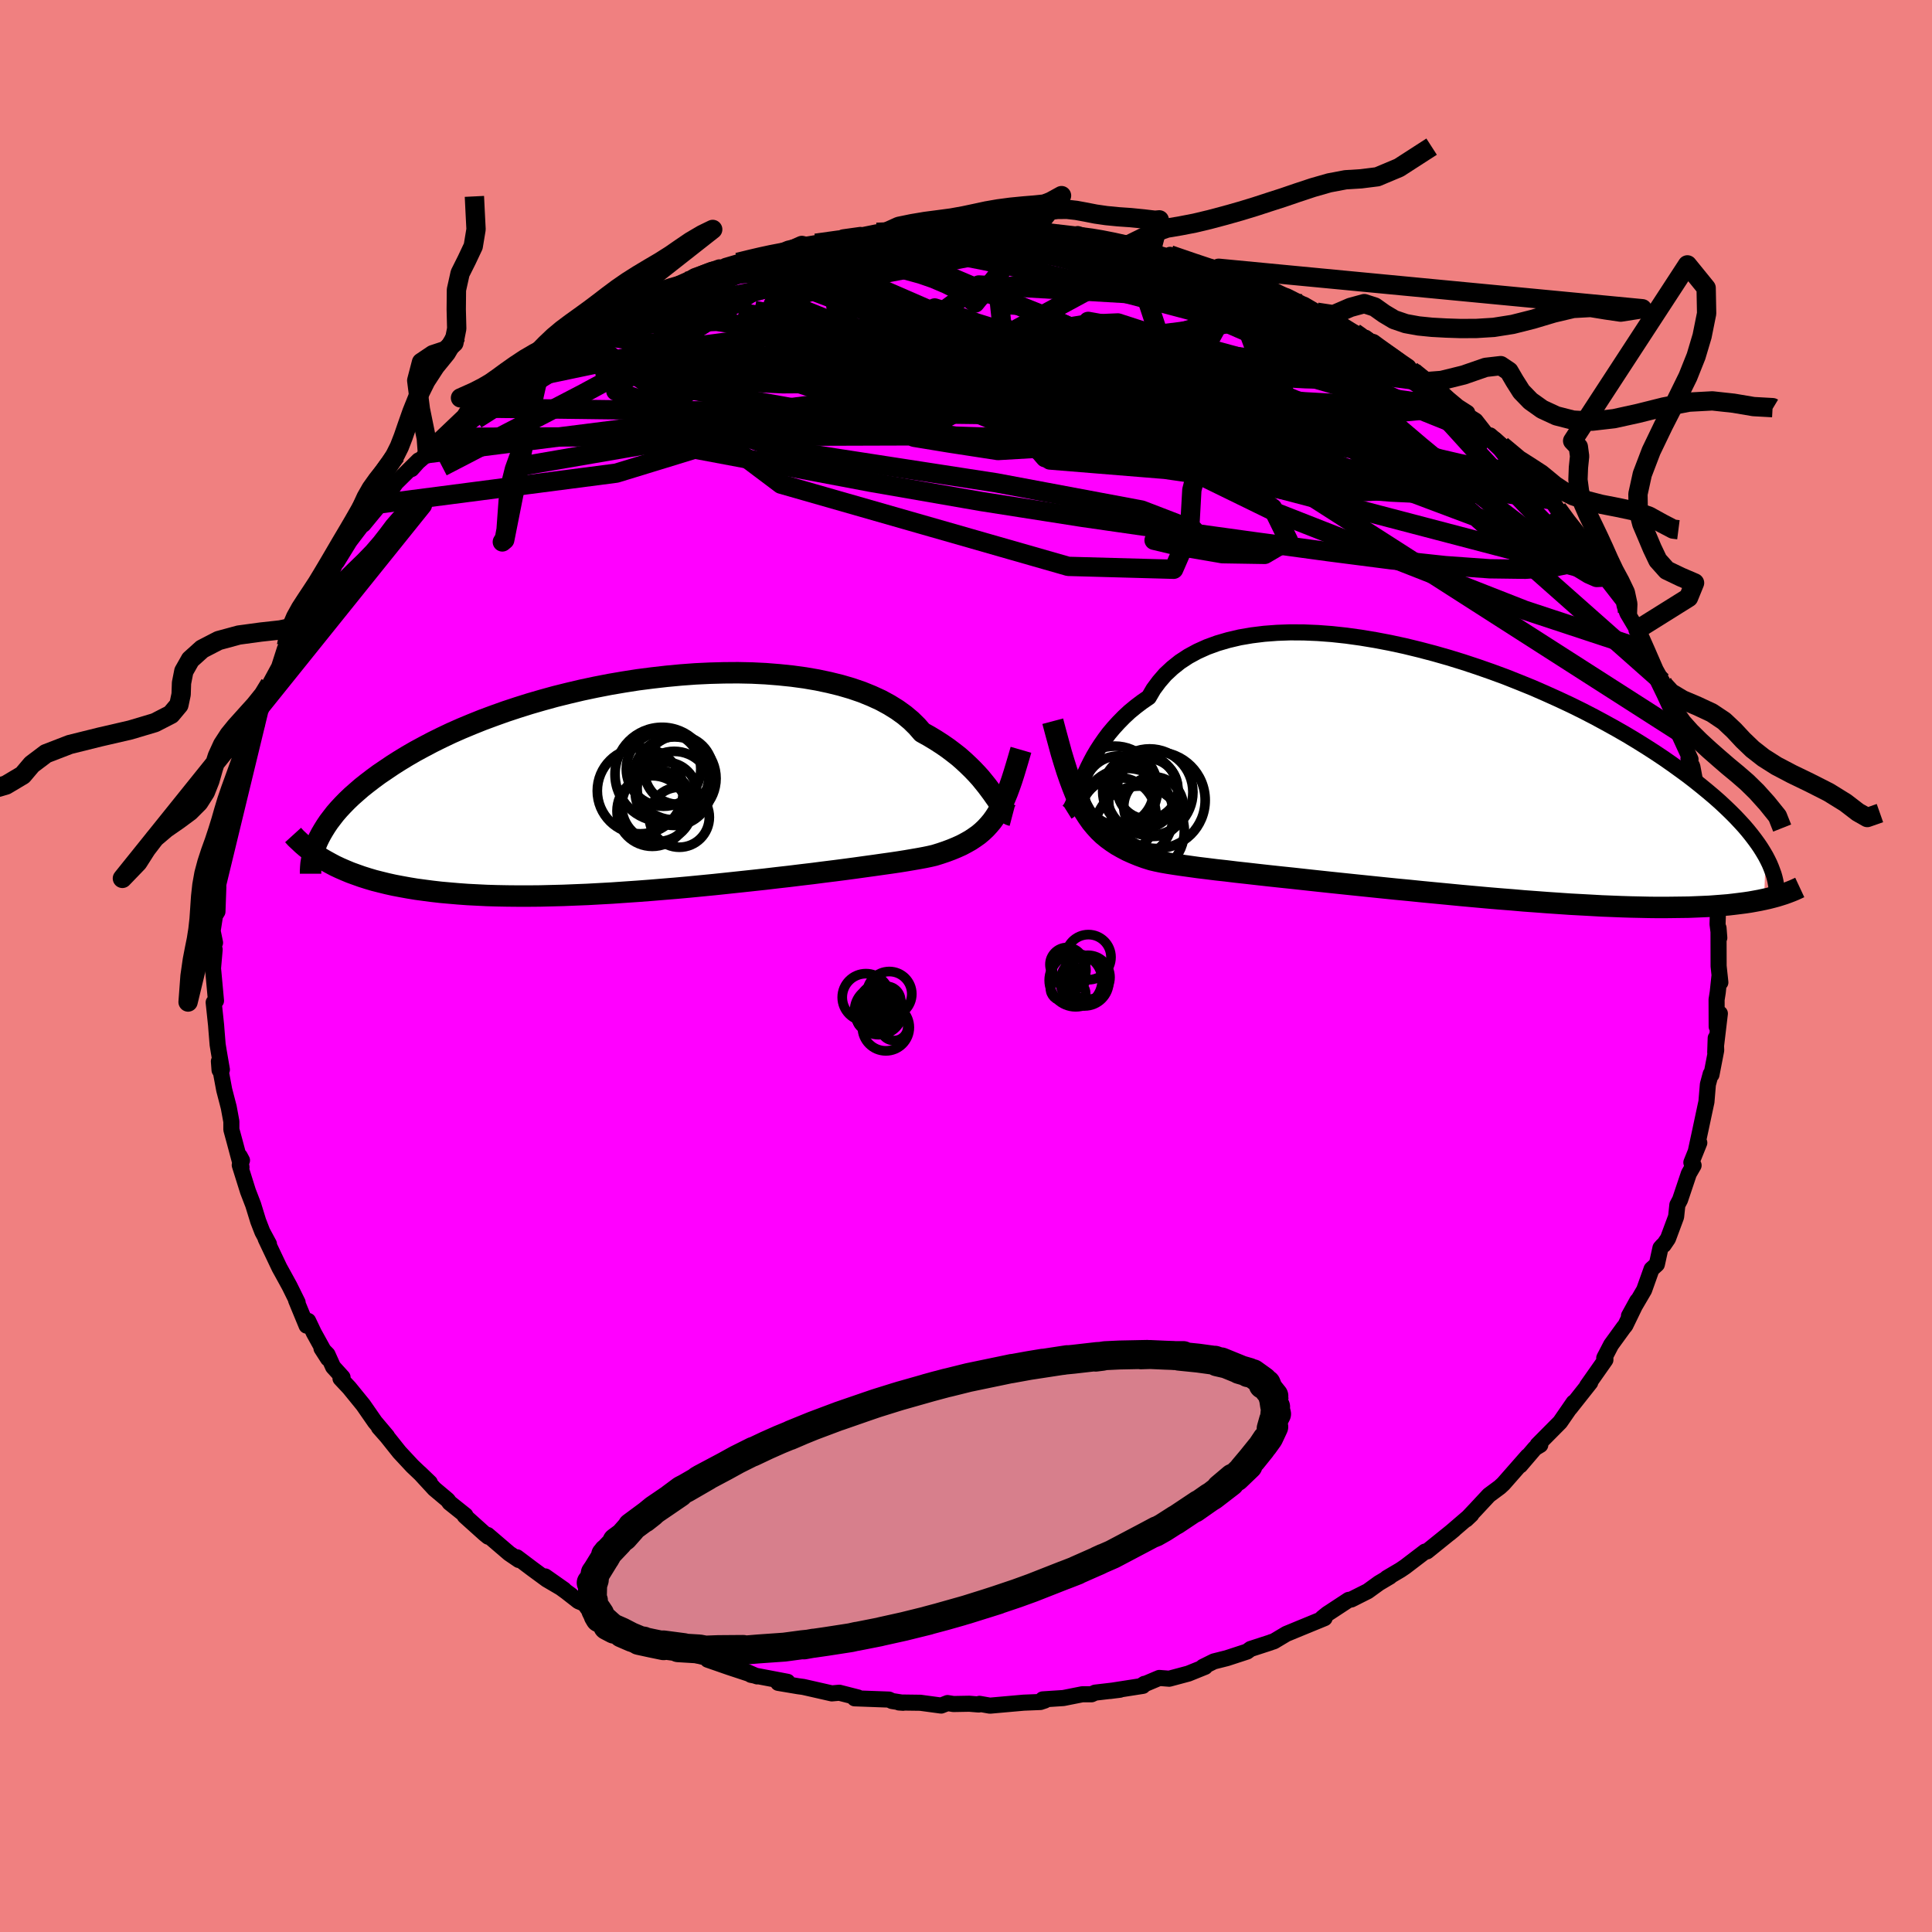 <svg xmlns="http://www.w3.org/2000/svg" width="500" height="500" viewBox="-100 -100 200 200"><defs><clipPath id="c"><path d="m34.09 1.04-.28-.38-.3-.4-.33-.41-.35-.43-.39-.43-.41-.43-.45-.44-.47-.44-.51-.45-.55-.43-.58-.44-.61-.42-.65-.42-.68-.41-.72-.4-.54-.62-.61-.6-.68-.57-.75-.54-.82-.51-.88-.48-.96-.44-1.01-.41-1.08-.37-1.13-.33-1.18-.29-1.23-.26-1.28-.22-1.32-.18-1.36-.14-1.38-.11-1.42-.07-1.44-.03-1.46.01-1.47.04-1.48.07-1.49.11-1.49.14-1.49.17-1.48.19-1.47.23-1.46.25-1.44.28-1.42.3-1.4.33-1.37.34-1.34.37-1.31.38-1.27.4-1.24.41-1.2.43-1.16.43-1.12.45-1.08.45-1.04.46-.99.47-.95.47-.91.48-.87.47-.83.48-.79.48-.74.47-.71.48-.68.46-.64.47-.6.46-.58.46-.53.46-.51.45-.47.45-.44.45-.41.44-.38.44-.34.44-.32.42-.29.43-.26.42-.24.41-.21.4 1.16 2.63.49.26.51.24.53.23.55.23.58.21.59.21.63.2.64.19.67.17.69.17.72.16.74.14.77.14.79.13.82.11.84.11.87.1.9.08.93.08.96.07.98.05 1.02.05 1.05.03 1.07.02 1.1.01h1.13l1.16-.01 1.18-.03 1.21-.03 1.23-.05 1.25-.05 1.27-.07 1.28-.07 1.3-.09 1.32-.09 1.32-.1 1.33-.11 1.34-.11 1.33-.12 1.34-.13 1.33-.13 1.33-.14 1.32-.14 1.3-.14 1.29-.14 1.27-.15 1.24-.14 1.22-.15 1.19-.14 1.16-.15 1.13-.14 1.08-.14 1.05-.14 1-.14.95-.13.91-.13.86-.12.81-.12.75-.12.7-.12.64-.11.59-.11.53-.11.47-.11.61-.19.59-.2.56-.21.53-.22.51-.23.47-.25.46-.26.42-.28.41-.29.38-.32.36-.34.33-.36.32-.38.3-.42.28-.44"/></clipPath><clipPath id="b"><path d="m-35.04.64.24-.55.26-.56.29-.58.31-.58.35-.59.38-.59.41-.59.44-.59.48-.57.52-.57.55-.56.58-.54.63-.52.66-.5.7-.48.49-.84.58-.78.64-.74.73-.68.79-.63.87-.57.94-.51 1-.45 1.07-.39 1.13-.33 1.19-.28 1.23-.21 1.29-.16 1.33-.1 1.37-.05 1.41.01 1.44.06 1.46.11 1.48.16 1.51.21 1.51.25 1.52.29 1.53.33 1.52.37 1.52.4 1.51.43 1.49.46 1.48.49 1.46.51 1.44.53 1.41.56 1.38.56 1.35.59 1.31.59 1.28.6 1.24.61 1.2.62 1.15.62 1.12.62 1.08.62 1.03.62.98.61.95.61.9.6.86.6.82.59.78.57.74.57.7.56.67.55.64.54.6.53.57.53.53.51.5.5.47.5.44.48.4.47.37.46.35.46.32.44.29.43.26.42.24.41-.16 4.48-.47.1-.49.09-.5.09-.54.08-.55.07-.57.07-.6.07-.62.05-.65.05-.67.05-.69.03-.72.03-.75.03-.77.01-.8.01-.82.01h-.85l-.88-.01-.91-.02-.94-.02-.97-.03-1.01-.04-1.03-.04-1.06-.06-1.1-.06-1.12-.06-1.16-.08-1.18-.08-1.2-.09-1.24-.09-1.25-.11-1.28-.1-1.3-.11-1.32-.12-1.33-.12-1.34-.13-1.36-.13-1.36-.13-1.37-.14-1.37-.13-1.37-.14-1.36-.14-1.36-.14-1.34-.14-1.34-.14-1.31-.14-1.29-.14-1.27-.14-1.25-.13-1.21-.13-1.17-.13-1.14-.13-1.1-.12-1.06-.13-1.01-.11-.96-.12-.91-.11-.86-.12-.8-.11-.75-.11-.7-.11-.63-.11-.58-.12-.51-.12-.67-.21-.63-.23-.61-.25-.58-.26-.55-.29-.53-.3-.5-.33-.48-.35-.45-.37-.43-.41-.4-.44-.39-.47-.36-.51-.35-.54-.33-.59"/></clipPath><linearGradient id="d" x1="0%" x2="100%" y1="0%" y2="0%"><stop offset="0%" style="stop-color:[object Object];stop-opacity:1"/><stop offset="75.1%" style="stop-color:[object Object];stop-opacity:1"/><stop offset="100%" style="stop-color:[object Object];stop-opacity:1"/></linearGradient><filter id="a"><feTurbulence baseFrequency=".05" numOctaves="3" result="noise" type="noise"/><feDisplacementMap in="SourceGraphic" in2="noise" scale="2"/></filter></defs><rect width="100%" height="100%" x="-100" y="-100" fill="#F08080"/><path fill="#F0F" stroke="#000" stroke-linejoin="round" stroke-width="1.667" d="m78.09 1.7-.08-.76-.19 1.78-.12.76.01 2.8.33-1.36-.48 4.03.05-1.49.05 1.26-.49 2.53-.08-.07-.29 1.08-.15 1.8-.1.46-.52 2.44-.47 2.18.35-.84-.82 2.04.23.3-.49.85-.91 2.71-.28.53-.13 1.23-.84 2.26-.45.66-.1.05-.23.26-.37 1.69-.55.5-.77 2.16-1.57 2.68.86-1.56-1.24 2.56-.15.17-1.32 1.82-.71 1.37.11-.22.01.41-1.89 2.69.32-.34-2.08 2.63-.09.1.45-.66-1.4 2.03-2.33 2.35.28.01-.55.33-1.53 1.79.77-.96-2.51 2.86-.38.35-1.12.83-1.35 1.45-1.01 1.07.54-.51-2.27 1.95.47-.39-2.79 2.25-.2.02-2.07 1.58-.49.33-1.39.82.31-.14-1.13.67-1.16.84-1.71.86-.27.04-2.21 1.45-.51.41.23.03-2.63 1.08-1.33.55-1.29.77-.29.09-.03.02-2.09.68-.37.27-2.08.68-1.35.34-1.13.56h.22l-1.73.7-1.98.53-1.03-.08-1.73.73.19-.12-.16.21-3.4.53 1.03-.13-2.57.3-.37.17h-.96l-1.96.39-2.14.14.21.12-.45.15-1.73.07-3.49.31-1.08-.19-.08.07-.98-.08-1.64.03-.61-.1-.66.26-2.15-.29-2.22-.03.43.03-1.15-.18-.31-.15-3.56-.13.34-.09-1.92-.49-.78.07-2.95-.67-.52-.07-2.08-.35.96-.11-3.78-.72-.61-.38 1.25.54-2.91-.96-2.21-.77-.15-.21-1.38-.34-.78-.33.5-.01-1.77-.39-1.99-.93-.62-.45-.77-.06-.75-.33-1.43-.73-.71-.83-3.53-1.44-1.19-.93.43.31-2.68-1.95 1.95 1.37-1.79-1.05-1.47-1.08-1.62-1.22.2.28-1-.68-2.23-1.91.06.18-.37-.3-2.06-1.85.07-.06-1.64-1.31-.19-.27-1.38-1.16-1.52-1.65 1.05 1.01-1.81-1.72-1.34-1.44-1.29-1.62-.84-.95.85.92-1.25-1.48-1.22-1.76-1.44-1.77-.91-.97.21-.12-.98-1.08-.58-1.29-.62-.63.68 1.06-1.47-2.66-.59-1.24-.16.49-1.09-2.64.16.24-.84-1.7-.68-1.24-.36-.65-1.43-3.01.34.55-.68-1.26-.43-1.11-.52-1.69-.54-1.4-.85-2.71.23-.49-.23-.43.18 1.15-.7-2.62-.35-1.29v-.83l-.27-1.47-.47-1.81-.55-2.95.07.91.24-.05-.31-1.8-.13-.8-.13-1.6-.03-.4-.25-2.36.24-.17-.31-3.36.17-1.95-.16-.18.2-.52-.25-1.22.25-1.6.25-.4.09-2.5-.25.07.32-1.98.39-1.25-.09-1.46.46-.26.04-1.8.35-1.37-.17.84.72-2.2.35-2.16.26-.85.02-.2 1.06-3.39.53-.9-.12-.03-.25.51.58-1.93.66-1.67.47-1.02.96-1.77.61-1.9.15-.27.53-.75.86-1.97-.42 1.13 1.51-2.79.5-.66.3-.55.14-.31 1-1.6.6-1.46.21.24 1.31-2.13 2.03-2.67-.61.94.93-1.13.85-1.02.56-.94.61-.61.44-.63 2.34-2.31-.74.9.66-.74.99-.86.34-.6 1.17-1.09 2.28-2.17.55-.87 1.41-.74 1.5-1.49-.88.97 1.87-1.34.15-.21 2.39-1.75-.09-.05 1.12-.9 2.24-1.14-.56.23.86-.62 1.38-.76 1.22-.65 1.9-1.22.01.19 1.75-.65.23-.28 1.28-.67 1.63-.88 1.59-.56 1.46-.58.25-.16.61-.38 2.55-.91.68.01-.03-.16 1.26-.37 1.69-.41.61-.17 1.74-.35 1.2-.49 1.4-.33 2.69-.45-1.25.22 3.78-.58-.95-.03 1.79-.25-.29.13 1.97-.4 1.19-.12.8.15 2.64-.25.11-.28 2.05-.13h1.88l1.62.06.21.2.72-.11 1.88-.02 2.13.06.22.08 3.29.56-2.18-.2 2.08.19 1.62.21 1.7.14-1.15-.36 1.36.43 2.42.36 1.49.21-.28.24 3.28.69-.67-.1 4.08 1.14-2.12-.82 2.87 1.12 2.17.27.77.33 1.07.49.9.28.4.21 1.29.58 1.01.49 1.63.53 1.52.77.26.1 1.32.77 1.66.83 1.81 1.39-1.94-1.57 4.3 2.68-.81-.69 1.86 1.45-.82-.58 3.9 2.66-.92-.67.94.68 1.26 1.01.89.43 1.49 1.36.97.81.97.62-.68-.14 1.54.96 1.61 2.06-.11-.54 1.2 1.04 2.18 2.1 1.01 1.03.29.65 1 1.22-.13-.41.77 1.04.64.94 1.38 1.92.13.09 1.65 2-.7-.71 2.32 2.92.38.61-.35.06 2.06 2.65.11.52.28.73 1.05 1.77-.11-.01.05-.28 1.07 2.41.86 1.98.68 1.22-.5-.57 1.37 2.73.02.46.11.2.7 2.35-.02.14L75-21.4l-.21-.06.4.81.52 2.77-.35-1.26.62 2.09.16.86.54 2.33.17.87.33.92-.24-.8.17 2.57.47.95.03 2.12.24 1.3-.05 1.59.18 1.42-.08-1.01.01 3.94.18 1.69-.08-.76" filter="url(#a)"/><path fill="#fff" d="m-35.04.64.24-.55.26-.56.29-.58.31-.58.35-.59.38-.59.41-.59.44-.59.48-.57.52-.57.55-.56.58-.54.63-.52.66-.5.7-.48.49-.84.58-.78.64-.74.73-.68.79-.63.87-.57.94-.51 1-.45 1.07-.39 1.13-.33 1.19-.28 1.23-.21 1.29-.16 1.33-.1 1.37-.05 1.41.01 1.44.06 1.46.11 1.48.16 1.51.21 1.51.25 1.52.29 1.53.33 1.52.37 1.52.4 1.51.43 1.49.46 1.48.49 1.46.51 1.44.53 1.41.56 1.38.56 1.35.59 1.31.59 1.28.6 1.24.61 1.2.62 1.15.62 1.12.62 1.08.62 1.03.62.98.61.95.61.9.6.86.6.82.59.78.57.74.57.7.56.67.55.64.54.6.53.57.53.53.51.5.5.47.5.44.48.4.47.37.46.35.46.32.44.29.43.26.42.24.41-.16 4.48-.47.1-.49.09-.5.09-.54.08-.55.07-.57.07-.6.07-.62.05-.65.05-.67.05-.69.03-.72.03-.75.03-.77.01-.8.01-.82.01h-.85l-.88-.01-.91-.02-.94-.02-.97-.03-1.01-.04-1.03-.04-1.06-.06-1.1-.06-1.12-.06-1.16-.08-1.18-.08-1.2-.09-1.24-.09-1.25-.11-1.28-.1-1.3-.11-1.32-.12-1.33-.12-1.34-.13-1.36-.13-1.36-.13-1.37-.14-1.37-.13-1.37-.14-1.36-.14-1.36-.14-1.34-.14-1.34-.14-1.31-.14-1.29-.14-1.27-.14-1.25-.13-1.21-.13-1.17-.13-1.14-.13-1.1-.12-1.06-.13-1.01-.11-.96-.12-.91-.11-.86-.12-.8-.11-.75-.11-.7-.11-.63-.11-.58-.12-.51-.12-.67-.21-.63-.23-.61-.25-.58-.26-.55-.29-.53-.3-.5-.33-.48-.35-.45-.37-.43-.41-.4-.44-.39-.47-.36-.51-.35-.54-.33-.59" filter="url(#a)" transform="translate(47.16 -20.09)"/><path fill="#fff" d="m34.09 1.04-.28-.38-.3-.4-.33-.41-.35-.43-.39-.43-.41-.43-.45-.44-.47-.44-.51-.45-.55-.43-.58-.44-.61-.42-.65-.42-.68-.41-.72-.4-.54-.62-.61-.6-.68-.57-.75-.54-.82-.51-.88-.48-.96-.44-1.01-.41-1.08-.37-1.13-.33-1.18-.29-1.23-.26-1.28-.22-1.32-.18-1.36-.14-1.38-.11-1.42-.07-1.44-.03-1.46.01-1.47.04-1.48.07-1.49.11-1.49.14-1.49.17-1.48.19-1.47.23-1.46.25-1.44.28-1.42.3-1.4.33-1.37.34-1.34.37-1.31.38-1.27.4-1.24.41-1.2.43-1.16.43-1.12.45-1.08.45-1.04.46-.99.47-.95.47-.91.48-.87.47-.83.48-.79.48-.74.47-.71.48-.68.46-.64.47-.6.46-.58.46-.53.46-.51.45-.47.45-.44.45-.41.44-.38.44-.34.44-.32.42-.29.43-.26.42-.24.41-.21.4 1.16 2.63.49.26.51.24.53.23.55.23.58.21.59.21.63.2.64.19.67.17.69.17.72.16.74.14.77.14.79.13.82.11.84.11.87.1.9.08.93.08.96.07.98.05 1.02.05 1.05.03 1.07.02 1.1.01h1.13l1.16-.01 1.18-.03 1.21-.03 1.23-.05 1.25-.05 1.27-.07 1.28-.07 1.3-.09 1.32-.09 1.32-.1 1.33-.11 1.34-.11 1.33-.12 1.34-.13 1.33-.13 1.33-.14 1.32-.14 1.3-.14 1.29-.14 1.27-.15 1.24-.14 1.22-.15 1.19-.14 1.16-.15 1.13-.14 1.08-.14 1.05-.14 1-.14.95-.13.91-.13.86-.12.81-.12.75-.12.7-.12.64-.11.59-.11.53-.11.47-.11.61-.19.59-.2.56-.21.53-.22.51-.23.47-.25.46-.26.42-.28.41-.29.38-.32.36-.34.33-.36.32-.38.3-.42.28-.44" filter="url(#a)" transform="translate(-31.34 -18.9)"/><g fill="none" stroke="#000" transform="translate(47.16 -20.09)"><path stroke-linejoin="round" stroke-width="1.667" d="m-36.68 4.13.16-.1.15-.18.14-.24.14-.29.15-.35.15-.4.17-.43.17-.47.2-.5.21-.53.24-.55.26-.56.29-.58.31-.58.35-.59.38-.59.41-.59.44-.59.48-.57.52-.57.55-.56.58-.54.63-.52.66-.5.7-.48.49-.84.58-.78.64-.74.73-.68.79-.63.87-.57.94-.51 1-.45 1.07-.39 1.13-.33 1.19-.28 1.23-.21 1.29-.16 1.33-.1 1.37-.05 1.41.01 1.44.06 1.46.11 1.48.16 1.51.21 1.51.25 1.52.29 1.53.33 1.52.37 1.52.4 1.51.43 1.49.46 1.48.49 1.46.51 1.44.53 1.41.56 1.38.56 1.35.59 1.31.59 1.28.6 1.24.61 1.2.62 1.15.62 1.12.62 1.08.62 1.03.62.98.61.95.61.9.6.86.6.82.59.78.57.74.57.7.56.67.55.64.54.6.53.57.53.53.51.5.5.47.5.44.48.4.47.37.46.35.46.32.44.29.43.26.42.24.41.21.4.19.39.16.38.14.37.13.36.1.35.08.34.06.33.05.32.02.32" filter="url(#a)"/><path stroke-linejoin="round" stroke-width="2.222" d="m-38.18-5.25.31 1.17.3 1.1.28 1.03.29.96.28.89.29.84.29.78.29.73.31.67.32.63.33.59.35.54.36.51.39.47.4.44.43.41.45.37.48.35.5.33.53.3.55.29.58.26.61.25.63.23.67.21.51.12.58.12.63.11.7.11.75.11.8.11.86.12.91.11.96.12 1.01.11 1.06.13 1.1.12 1.14.13 1.17.13 1.21.13 1.25.13 1.27.14 1.29.14 1.31.14 1.34.14 1.34.14 1.36.14 1.36.14 1.37.14 1.37.13 1.37.14 1.36.13 1.36.13 1.34.13 1.33.12 1.32.12 1.3.11 1.28.1 1.25.11 1.24.09 1.2.09 1.18.08 1.16.08 1.12.06 1.1.06 1.06.06 1.03.04 1.01.04.97.03.94.02.91.02.88.01h.85l.82-.01.8-.01.77-.01.75-.03.72-.03.69-.03.67-.05.65-.05.62-.05.6-.07.57-.07.55-.07.54-.08.5-.09.49-.09.47-.1.45-.1.43-.11.41-.11.39-.12.38-.12.36-.13.34-.13.32-.13.31-.14.3-.14" filter="url(#a)"/><circle cx="-29.11" cy="2.03" r="3.9" clip-path="url(#b)" filter="url(#a)"/><circle cx="-28.15" cy="2.095" r="4.48" clip-path="url(#b)" filter="url(#a)"/><circle cx="-27.395" cy="2.93" r="4.996" clip-path="url(#b)" filter="url(#a)"/><circle cx="-31.41" cy="4.52" r="3.938" clip-path="url(#b)" filter="url(#a)"/><circle cx="-31.75" cy="1.76" r="4.432" clip-path="url(#b)" filter="url(#a)"/><circle cx="-29.21" cy="6.115" r="4.652" clip-path="url(#b)" filter="url(#a)"/><circle cx="-27.745" cy="3.59" r="3.086" clip-path="url(#b)" filter="url(#a)"/><circle cx="-31.34" cy="1.94" r="3.596" clip-path="url(#b)" filter="url(#a)"/><circle cx="-30.505" cy="4.44" r="4.808" clip-path="url(#b)" filter="url(#a)"/><circle cx="-28.365" cy="1.74" r="3.14" clip-path="url(#b)" filter="url(#a)"/></g><g fill="none" stroke="#000" transform="translate(-31.34 -18.9)"><path stroke-linejoin="round" stroke-width="2.222" d="m36.14 3.32-.19-.05-.18-.09-.19-.15-.18-.18-.19-.23-.19-.26-.21-.29-.22-.32-.24-.34-.26-.37-.28-.38-.3-.4-.33-.41-.35-.43-.39-.43-.41-.43-.45-.44-.47-.44-.51-.45-.55-.43-.58-.44-.61-.42-.65-.42-.68-.41-.72-.4-.54-.62-.61-.6-.68-.57-.75-.54-.82-.51-.88-.48-.96-.44-1.01-.41-1.08-.37-1.13-.33-1.18-.29-1.23-.26-1.28-.22-1.32-.18-1.36-.14-1.38-.11-1.42-.07-1.44-.03-1.46.01-1.47.04-1.48.07-1.49.11-1.49.14-1.49.17-1.48.19-1.47.23-1.46.25-1.44.28-1.42.3-1.4.33-1.37.34-1.34.37-1.31.38-1.27.4-1.24.41-1.2.43-1.16.43-1.12.45-1.08.45-1.04.46-.99.47-.95.47-.91.48-.87.47-.83.48-.79.48-.74.47-.71.48-.68.46-.64.47-.6.46-.58.46-.53.46-.51.45-.47.45-.44.45-.41.44-.38.44-.34.44-.32.42-.29.43-.26.42-.24.41-.21.4-.19.4-.16.4-.14.38-.11.38-.1.38-.07.37-.06.36-.03.35-.02.35v.34" filter="url(#a)"/><path stroke-linejoin="round" stroke-width="2.222" d="m37.03-3.48-.25.86-.24.81-.23.76-.23.72-.23.66-.23.62-.24.58-.24.54-.26.51-.27.47-.28.44-.3.42-.32.38-.33.36-.36.34-.38.32-.41.29-.42.28-.46.26-.47.25-.51.23-.53.22-.56.21-.59.2-.61.19-.47.11-.53.11-.59.11-.64.11-.7.12-.75.12-.81.12-.86.12-.91.13-.95.13-1 .14-1.05.14-1.08.14-1.13.14-1.16.15-1.19.14-1.22.15-1.24.14-1.27.15-1.29.14-1.3.14-1.32.14-1.33.14-1.33.13-1.34.13-1.33.12-1.34.11-1.33.11-1.32.1-1.32.09-1.3.09-1.28.07-1.27.07-1.25.05-1.23.05-1.21.03-1.18.03-1.16.01h-1.13l-1.1-.01-1.07-.02-1.05-.03-1.02-.05-.98-.05-.96-.07-.93-.08-.9-.08-.87-.1-.84-.11-.82-.11-.79-.13-.77-.14-.74-.14-.72-.16-.69-.17-.67-.17-.64-.19-.63-.2-.59-.21-.58-.21-.55-.23-.53-.23-.51-.24-.49-.26-.47-.26-.45-.26-.43-.28-.41-.28-.39-.29-.38-.3-.35-.3-.34-.32-.33-.31-.3-.33" filter="url(#a)"/><circle cx="1.17" cy="-.52" r="4.296" clip-path="url(#c)" filter="url(#a)"/><circle cx=".29" cy=".995" r="3.186" clip-path="url(#c)" filter="url(#a)"/><circle cx="-2.38" cy=".77" r="4.448" clip-path="url(#c)" filter="url(#a)"/><circle cx="-.61" cy="2.34" r="3.684" clip-path="url(#c)" filter="url(#a)"/><circle cx="1.575" cy="-1.385" r="3.552" clip-path="url(#c)" filter="url(#a)"/><circle cx="1.13" cy=".515" r="3.836" clip-path="url(#c)" filter="url(#a)"/><circle cx="-.125" cy="-.94" r="4.868" clip-path="url(#c)" filter="url(#a)"/><circle cx="-1.135" cy="2.86" r="3.654" clip-path="url(#c)" filter="url(#a)"/><circle cx=".03" cy="-1.495" r="3.856" clip-path="url(#c)" filter="url(#a)"/><circle cx="1.665" cy="3.5" r="3.106" clip-path="url(#c)" filter="url(#a)"/></g><g fill="none" stroke="url(#d)" stroke-linejoin="round" stroke-width="2"><path d="m-41.4-64.81 1.35-.74 1.39-.74 1.33-.66 1.29-.6 1.26-.58 1.27-.58 1.29-.59 1.25-.58 1.19-.53 1.05-.47.9-.4.73-.31.53-.21.32-.12.09-.01-.16.1-.43.22-.74.35-1.09.5-1.46.66-1.8.8-2.15.93m24.74-7.58 1.03-.04.97-.01h.82l.55.07.2.18-.26.31-.79.46-1.35.6-1.91.72-2.48.86-3.13 1.03-3.86 1.23-4.69 1.44-5.49 1.6-6.02 1.64m90.02 11.47.32.04.75.72.67.84.33.69-.07.44-.44.21-.77.04-1.05-.09-1.35-.19-1.65-.33-2.01-.47-2.37-.65-2.78-.84-3.22-1.05-3.7-1.26-4.22-1.49-4.75-1.72-5.3-1.97-5.85-2.25-6.39-2.55-6.92-2.85-7.32-3.12" filter="url(#a)"/><path d="m29.3-70.92.91.55.37.6-.24.67-.92.74-1.63.83-2.37.92-3.17 1.02-4.01 1.14-4.9 1.26-5.81 1.39-6.7 1.5-7.59 1.58-8.47 1.64-9.4 1.67-10.43 1.77-11.66 2.01m107.93 4.31.99 1.35.75.95.66.86.61.83.53.78.4.66.24.51.05.31-.15.08-.36-.17-.58-.43-.79-.7-1-.95-1.24-1.2-1.52-1.5-1.84-1.86-2.16-2.26-2.46-2.64-2.76-3.04-3.28-3.57" filter="url(#a)"/><path d="m64.37-43.31-.2.22-.35.78-1.11.63-1.97.41-2.82.2-3.71-.05-4.62-.33-5.57-.6-6.53-.84-7.5-1.02-8.46-1.17-9.46-1.36L1.6-48.08l-11.5-2-12.53-2.37-13.75-2.58m12.55-17.81 1.31-.32 1.11-.26 1.07-.23.99-.19.84-.11h.61l.34.11.06.23-.23.35-.49.46-.74.59-.98.74-1.25.89-1.54 1.08-1.88 1.27-2.25 1.47-2.62 1.65-3.02 1.8-3.42 1.94-3.86 2.09-4.36 2.27-4.88 2.53-5.4 2.8m46.96-24.24 2.03-.15 1.95.05 2.28.26 2.52.44 2.67.58 2.81.68 2.98.78 3.15.85 3.3.92 3.34.98 3.32 1.01 3.24 1 3.16.96 3.09.94 3.04.92 2.93.91 2.62.77" filter="url(#a)"/><path d="m-4.51-76.45 1.8-.07 1.39.03.93.08.59.11.38.15.16.19-.11.25-.48.32-.92.39-1.39.46-1.89.53-2.38.61-2.91.71-3.45.81-3.97.91-4.47.99-5.02 1.05-5.74 1.15m78.3 6.28.99.8.66.7.29.6-.16.45-.62.31-1.02.21-1.42.14-1.82.09-2.23.02-2.7-.05-3.21-.18-3.79-.33-4.4-.53-5.04-.74-5.67-.94-6.31-1.1-6.94-1.23-7.56-1.36-8.23-1.52-9.03-1.71" filter="url(#a)"/><path d="m43.21-63.59.28.23.65.62.26.5-.11.4-.45.37-.8.32-1.23.25-1.71.15-2.22.03-2.73-.07-3.22-.17-3.7-.26-4.2-.34-4.73-.45-5.32-.55-5.99-.69-6.69-.87-7.44-1.05-8.25-1.22-9.16-1.26" filter="url(#a)"/><path d="m30.59-70.34 1.23.57 1.48.73 1.53.85 1.59.96 1.64 1.05 1.68 1.1 1.67 1.11 1.64 1.1 1.61 1.09 1.54 1.06 1.43.99 1.27.88 1.06.72.81.54.56.36.31.17.07-.03-.09-.18m7.02 6.51.16.62-.33.42-.9.28-1.44.25-2.02.21-2.66.13-3.35-.02-4.1-.19-4.87-.39-5.68-.57-6.55-.77-7.45-.95-8.35-1.18-9.25-1.42-10.14-1.71-11.1-1.99-12.24-2.15" filter="url(#a)"/><path d="m26.93-71.9 1.03.46 1.11.54 1.29.67 1.52.8 1.67.89 1.75.94 1.74.95 1.69.95 1.61.93 1.5.87 1.36.8 1.2.69.98.56.7.37.35.17-.01-.06-.34-.27" filter="url(#a)"/><path d="m28.9-71.13.72.36 1.15.55 1.37.66 1.44.72 1.46.75 1.43.78 1.39.78 1.33.77 1.26.73 1.17.69 1.07.63.94.56.78.47.62.38.42.26.22.14v-.01l-.25-.17-.5-.34-.77-.52-1.09-.74-1.7-1.11m-56.91-10.03 2.38-.33 1.46-.04 1.49.12 1.78.24 2.11.32 2.41.4 2.66.48 2.87.55 3.01.62 3.11.68 3.14.74 3.15.78 3.11.79 3.09.81 3.05.81 3.03.83 2.98.84 2.92.86 2.81.84 2.69.81 2.52.71 2.28.59 2.02.49" filter="url(#a)"/><path d="m-.58-76.58 1.3.17 1.35.33 1.78.47 2.18.63 2.45.79 2.59.93 2.67 1.05 2.74 1.14 2.84 1.2 2.93 1.26 3.02 1.3 3.11 1.35 3.18 1.39 3.26 1.45 3.31 1.5 3.31 1.51 3.21 1.47 3 1.33 2.65 1.07 2.13.72" filter="url(#a)"/><path d="m-8.06-76.07 1.23.01 1.48-.12 1.51-.13 1.5-.09 1.43-.04h1.3l1.16.02 1.03.03.9.03.73.05.52.07.25.07-.04.07-.37.07-.68.07-1 .08-1.33.07-1.64.09-1.94.1-2.22.1-2.49.08-2.66.06M-32-69.73l1.53-.5 1.5-.41 1.65-.36 1.88-.33 2.09-.3 2.24-.27 2.39-.23 2.52-.22 2.67-.21 2.8-.22 2.89-.21 2.93-.2 2.91-.19 2.81-.17 2.65-.15 2.45-.14 2.25-.12 2.06-.12 1.85-.12 1.61-.16 1.41-.21m6.03.95 2.48.85 2.04.68 1.75.66 1.61.69 1.57.73 1.57.75 1.58.77 1.57.75 1.5.73 1.35.65 1.11.53.84.4.54.24.15.02-.57-.4" filter="url(#a)"/><path d="m29.3-70.92 1.07.52.85.51.57.49.23.48-.15.49-.51.5-.93.48-1.35.47-1.82.44-2.28.44-2.77.42-3.25.41-3.78.41-4.34.4-4.91.39-5.5.37-6.07.34-6.65.32-7.26.3-7.95.28-8.62.22m99.79 18.22 1.46 1.92.55.95.16.58-.11.33-.44.02-.8-.35-1.21-.74-1.61-1.13-2.01-1.47-2.45-1.82-2.89-2.21-3.39-2.67-3.88-3.2-4.4-3.74-4.93-4.31-5.51-4.9m-71.01.54 1.33-.77.96-.45.94-.42.97-.46 1-.48.97-.46.87-.38.71-.29.52-.18.32-.06.12.06-.1.19-.32.33-.56.46-.8.61-1.05.75-1.3.88-1.59 1.02-1.94 1.21-2.37 1.44-2.89 1.78-3.51 2.19-4.18 2.66m92.86-7.76-.06-.09.57.42.77.55.72.51.53.39.27.25.01.08-.31-.09-.69-.31-1.17-.59-1.73-.92-2.32-1.27-2.87-1.59-3.31-1.89" filter="url(#a)"/><path d="m9.39-75.76 1.53.24 1.38.34 1.55.5 1.93.71 2.3.89 2.54 1.04 2.68 1.12 2.73 1.17 2.74 1.17 2.7 1.17 2.64 1.14 2.59 1.13 2.51 1.1 2.4 1.08 2.24 1.04 1.98.93 1.59.7" filter="url(#a)"/><path d="m-28.95-70.87 15.77-2.32 2.6 1.16-2.89 3.74 1.54 4.94 7.1 4.16L3.1-57.4l4.14-.93-.88-2.85-4.38-3.44-5.63-2.93-5.33-1.94-4.44-.91-3.43-.04-2.3.68-.81 1.27 1.08 1.8 2.9 2.29 3.8 2.75 3 2.8.91 1.56.8-1.65 11.58-4.67 42.18 2.1" filter="url(#a)"/><path d="m26.93-71.9 5.69 15.34-2.9 3.59 4.89.28 5.44-1.48 1.88-1.95-1.14-1.41-1.81-.49-.5.23 1.34.35 2.1-.25.7-1.55-2.47-3.12-4.71-3.87-2.77-2.54-1.07-1.08" filter="url(#a)"/><path d="M59.8-49.3 18.83-60.61l-32.88-1.62-17.65.42-5.67.45 2.73.31 7.49.4 8.2.38 5.73-.04 2.27-.71.23-1.06.42-.65 1.8.44 2.34 1.4.91 1.3-.99.02.99-.82 11.21.81 26.18 3.48 18.78-1.79" filter="url(#a)"/><path d="m43.21-63.59-63.67 8.21-12.68-1.36 6.43-3.91 8.54-3.48 5.1-2.6 1.87-1.8.71-.84 1.65.5 4.13 2.2 7.5 3.75 10.84 4.35 12.55 3.25 10.8.72 5.56-1.65.3-1.93-2.64-1.54-19.08-13.9" filter="url(#a)"/><path d="m16.83-74.77 7.23 21.86-19.71-2.96-9.18-4.73 4.63-.55 12.29 3.44 12.26 5.3 7.38 4.99 1.65 3.37-2.46 1.44-4.38-.07-4.42-.76-2.65-.63.34-.15 2.6-.05 1.17-.85-5.4-2.08-15.05-2.82-22.18-3.42-17.2-6.08 11.36-12.95" filter="url(#a)"/><path d="m-23.63-72.84 50.79 19.36 4.04-3.61-7.05-3.14-6.14.83-3.23 2.27-1.96 1.18-1.95-.59-1.66-1.59-.53-1.52.89-.91 1.79-.43 1.87-.38 1.27-.54-.04-.56-2.41-.33-5.81-.11-8.74-.19-8.41-.41-3.22-.09 4.35 1.83 13.62 5.7 56.73 7.81" filter="url(#a)"/><path d="m6.2-76.31 13.23 5.45 3.77 2.59-3.31-.95-2.91-1.44.28-.48 3 .7 3.81 1.55 2.33 1.92-.97 1.76-4.79 1.18-7.64.38-8.39-.39-6.92-.79-3.89-.64-.11.1 3.83 1.08 7.54 1.73 9.99 1.45 9.66.01 5.91-2 .66-3.43-4.08-3.87-10.37-4.37" filter="url(#a)"/><path d="M73.77-24.27 25.33-55.29l-8.56-8.62-1.84.51-2.48 2.08-1.45.8 1.52-.4 4.08-.82 4.87-.73 4.18-.38 2.74.08.89.51-1.37.66-3.72.48-5.37.09-5.45-.28-3.52-.62.17-.96 4.84-.93 8.19.23 4.91 2.63-14.11 4.03-65.26-.84" filter="url(#a)"/><path d="m-40.02-65.57 20.87 15.69 29.73 8.51 10.92.3 1.63-3.74.25-4.47.94-3.68 1.66-2.32 2.11-.97 1.85-.18.5-.21-1.78-.99-4.29-2.11-5.89-2.89-5.07-2.77-.76-1.33 6.19 1.1 11.94 3.29 11.5 3.35 4.83.68 7.25 3.92" filter="url(#a)"/><path d="M19.83-73.84 3.84-65.18l11.48 3.24 1.51-.5-6.33-1.36-5.18-.89-.21-.52 3.33-.58 3.98-.64 3.3-.14 3.49 1.13 5.47 2.91L32.69-58l8.32 5.07 3.54 3.64-6.69.36-17.24-2.48-11.93-.97 49.95 1.62" filter="url(#a)"/><path d="m72.07-29.44-24-21.25-8.62-3.49-10.02-.67-9.54-1.06-7.82-2.16-6.44-2.76-5.25-2.45-3.51-1.55-.81-.59 2.42.15 4.85.59 5.12.68 2.83.39-.95-.29-4.16-1.09-5.09-1.58-3.59-1.32-.73-.23 2.97 1.51 9.03 3.82 18.72 6.78 25.63 9.63 12.91 5.95" filter="url(#a)"/><path d="m47.57-60.49-32.36-4.32-1.82-.8 5.39 1.25 9.26 3.34 9.4 3.77 6.37 2.73 2.3 1.47-1.24.83-3.74.66-5.26.43-5.85-.2-5.76-.99-5.65-1.53-6.35-1.6-8.08-1.4-9.74-1.27-9.38-1.43-5.64-1.79.53-1.85 5.65-.96 5.08 1.44-4.64 4.88-22.24 6.81-24.41 3.17" filter="url(#a)"/><path d="M66.37-40.49 1.93-57.39l-23.14-5.79-8.72-.76.24.74 7.57 1.02 11.91 1.07 11.95.99 8.65.52 4.69-.28 2.65-.96 3.13-.97 4.31-.32 3.18.22-2.1-.04-10.03-.66H2.16l-.08 3.4 56.56 8.45" filter="url(#a)"/><path d="m6.2-76.31-4.34 2.64-14.71 2.81-6.24 2.02 4.72 1.91 10.24 3 9.11 4.14 4.44 4.1.24 2.61-1.47.46-1.13-1.31-.57-2.14-1.09-2.31-1.58-2.04L5.27-61l10.34 3.04 18.57 4.48-3.59-16.86" filter="url(#a)"/><path d="m70.53-32.64-12.69-4.19-25.59-10.05-17.6-8.6-8.06-6.67-2.9-4.4-.21-1.97 1.98.14 3.76 1.5 4.33 2.06 3.3 1.96 1.36 1.42-.17.67h-.31l.72-.42 1.81-.48 2-.18 1.38.35.33.94-2.44 1.19-10.4.35-24.71-2.73-26.44-3.82" filter="url(#a)"/><path d="m-54.24-54.73 52.04-.16 10.96.36.65-1.99-3.35-3.7-2.9-2.9-1.02-.65-.29 1.51-1.04 2.65-2.25 2.53-2.74 1.56-1.82.55.64.24 3.59.59 5.07.78 3.41-.2-.82-2.63-4.53-5.28-4.27-5.93 4.24-3.1 33.42 1.95" filter="url(#a)"/><path d="m-36.9-67.44-6.62 6.21 11.54-2.42 17.61-2.29L.5-66.12l8.15.72 1.89.44-1.69-.02-2.43-.2-.98-.13 2.01.19 5.27 1.07 5.61 2.38-2.58 2.54-23.82.05-47.68 6.04" filter="url(#a)"/><path d="m-18.39-74.26 18.12 7.88 24.44 8.49 11.59 4.82 2.89 1.92.92.86 1.06.9-.47.77-3.88-.08-7.03-1.25-7.94-2.07-6.41-2.17-3.9-1.72-2.21-1.26-2.02-1.1-2.61-1.24-2.55-1.23-1.02-.75.86-.12-.42-.35-8.3-1.96-18.54-2.81-12.99.51" filter="url(#a)"/><path d="m-4.51-76.45 1.86-.08h1.56l1.27.04 1.13.04 1.13.04 1.19.05 1.22.08 1.18.1 1.1.11 1.03.13.98.12.95.11.94.11.96.12.99.13 1.07.18 1.17.23 1.22.27 1.21.3 1.11.3.4.13.85-3.3-.45.04-1.2-.14-1.3-.13-1.3-.09-1.23-.12-1.11-.16-1.02-.2-.98-.18-.97-.11-1 .01-1.02.13-1.09.22-1.16.27-1.23.26-1.25.24-1.22.21-1.16.19-1.14.13-1.27.07-1.56.05-1.86.1-2.75.53 1.86-.04 1.41-.07 1.39-.14 1.35-.11 1.26-.04 1.19.02 1.18.08 1.19.12 1.19.14 1.15.18 1.1.19 1.03.2.98.19.95.19.95.16.96.16.99.17 1.07.2 1.13.28 1.19.37 1.21.44 1.28.48 1.52.5 2.54.8-30.87-4.62 1.11-.5 1.36-.28 1.37-.23 1.38-.18 1.35-.18 1.27-.23 1.18-.25 1.16-.25 1.21-.21 1.28-.17 1.32-.13 1.22-.1.96-.1.67-.26 1.11-.61L.94-68.63l-1.45-1.2-1.47-.74-1.38-.59-1.3-.45-1.27-.35-1.23-.34-1.19-.41-1.11-.5-1.01-.48-.92-.33-.87-.09-.89.12-.98.09-1.13-.27-1.73-.42-35.34 15.78 1.37-.61.96-.49.77-.45.77-.54.86-.63.95-.67 1-.66 1.01-.59.99-.51.94-.46.9-.44.92-.46 1.07-.56 1.31-.67 1.61-.89" filter="url(#a)"/><path d="m-41.7-64.42-1.52 1.18-.71 1.37-.46 1.42-.33 1.46-.21 1.46-.19 1.35-.27 1.19-.39 1.09-.49 1.14-.48 1.33-.39 1.55-.25 1.68-.12 1.64-.1 1.38-.17.92-.22.36.25-.21 3.81-19.17 1.35-.67.76-.41.82-.44.98-.51 1.07-.56 1.06-.57 1.03-.54.99-.5 1.01-.48 1.07-.48 1.14-.5 1.2-.49 1.19-.44 1.1-.39 1-.35 1.1-.39 1.78-.61" filter="url(#a)"/><path d="m-48.5-60-.11.15.72-.45.93-.7.94-.82.89-.87.83-.87.8-.82.81-.77.86-.72.92-.69.96-.69.98-.71.97-.73.95-.73.98-.73 1.03-.71 1.09-.69 1.15-.69 1.14-.67 1.09-.69 1.01-.7 1.06-.72 1.21-.71 1.07-.52-29.53 23.21-.12-1.59-.61-3-.38-2.98.49-1.88 1.19-.8 1.3-.43.87-.79.29-1.47-.05-1.98.02-2.04.38-1.71.69-1.38.67-1.42.29-1.75-.09-1.77-.08-1.64" filter="url(#a)"/><path d="m-52.75-65.26-1.05 1.78-1.13 1.39-.99 1.52-.81 1.64-.63 1.57-.49 1.39-.41 1.19-.4 1.03-.46.92-.55.86-.63.84-.66.84-.62.87-.53.93-.45.99-.45 1.05-.53 1.14-.64 1.24-.68 1.27-.6 1.1-.47 1.08-3.45 5.91-.35-.34-1.26.26-2 .22-2.29.31-2.1.57-1.7.88-1.21 1.09-.68 1.2-.24 1.22-.04 1.18-.23 1.09-.82.98-1.67.86-2.55.76-3.12.72-3.14.78-2.46.95-1.47 1.11-.94 1.11-1.73 1.03-4.03 1.17" filter="url(#a)"/><path d="m-70.35-33.12.23-1.07.32-.99.4-.93.51-.92.57-.88.57-.86.57-.87.57-.94.6-1.01.64-1.09.66-1.13.67-1.13.64-1.09.59-1.03.55-.96.55-.93.58-.92.64-.95.7-1.01.69-.93.09-.12m-13.06 23.7-.67 1.1-.86 1.07-.75.83-.61.68-.63.7-.7.86-.67 1.03-.54 1.18-.41 1.27-.36 1.26-.47 1.19-.68 1.07-.95.95-1.19.88-1.27.88-1.14.97-.88 1.15-.88 1.38-1.6 1.66 31.06-38.64-.74.36-.8.48-.75.62-.65.75-.63.84-.7.9-.81.94-.9.93-.92.89-.88.87-.77.84-.66.85-.59.84-.58.84-.6.83-.64.8-.64.8-.61.84-.55.92-.57 1.02-.68 1.13-.79 1.23-.79 1.29-.68 1.41-7.33 30.22.2-2.69.24-1.67.22-1.14.2-.99.16-1.02.12-1.08.08-1.15.08-1.18.13-1.19.21-1.18.31-1.16.37-1.13.39-1.08.35-1.06.32-1.03.3-1.05.33-1.09.39-1.14.44-1.21.46-1.27.49-1.34.53-1.34.5-1.14.18-.47m145.1-4.94.89 1.83.5 1.09.51.94.67.96.86.96.96.95.99.91.98.86.96.83.98.81.98.85 1 .98 1.07 1.19L84-15.51l.49 1.23" filter="url(#a)"/><path d="m94.61-15.83-1.31.46-.97-.55-1.29-.99-1.73-1.07-1.95-.99-1.86-.9-1.6-.84-1.34-.85-1.14-.89-.99-.95-.92-.99-1.03-.97-1.27-.85-1.52-.71-1.51-.64-1.22-.73-.77-.84-.12-.31m-2.66-5.33 5.39-3.37.62-1.52-1.42-.61-1.46-.7-.92-1.03-.59-1.24-.53-1.26-.54-1.27-.37-1.41-.03-1.68.45-2.05.92-2.41 1.27-2.64 1.35-2.64 1.18-2.4.85-2.13.62-2.08.47-2.34-.05-2.64-1.94-2.39L62.8-54.36l.59.62.13.97-.12 1.16-.05 1.27.17 1.27.38 1.23.51 1.17.55 1.13.54 1.13.53 1.15.52 1.17.55 1.16.61 1.13.55 1.15.25 1.17-.04.95" filter="url(#a)"/><path d="m55.45-53.89 1.76 1.47 1.35.86.98.64.73.6.69.57.83.55 1.07.53 1.34.47 1.55.4 1.7.33 1.7.36 1.56.54 1.34.74 1.15.6.55.07M47.57-60.49l1.67-.13 2.27-.56 2.28-.79 1.56-.18.86.58.59 1.01.69 1.09.95.98 1.21.86 1.47.68 1.72.44 1.98.11 2.27-.26 2.5-.55 2.64-.66 2.61-.5 2.42-.13 2.2.24 2.07.35 1.97.11.05.03m-47.22-9.91 1.71.26 1.76-.76 1.43-.39 1.08.35.97.69 1.04.62 1.2.41 1.32.24 1.39.14 1.46.08 1.53.05 1.63-.01 1.78-.11 1.96-.31 2.1-.53 2.14-.64 2.03-.48 1.81-.1 1.59.26 1.51.22 2.24-.35-43.85-4.19-2.61 1.53-1.42-.32-1.15-.24h-1.22l-1.26-.02-1.25-.14-1.22-.21-1.18-.15-1.16.03-1.1.21-1.05.32-1 .33-.95.23-.91.09-.91-.01-.93-.03-1.02.06-1.15.18-1.22.28-1.17.35-.91.45-.43.56m15.61-5.8 2.58-1.27 1.66-.58 1.42-.24 1.45-.28 1.55-.37 1.62-.43 1.59-.45 1.51-.46 1.44-.47 1.43-.46 1.49-.51 1.6-.53 1.71-.49 1.69-.32 1.61-.1 1.68-.21 2.24-.94 3.38-2.18" filter="url(#a)"/></g><g fill="none" stroke="#000"><circle cx="11.372" cy="-.278" r="1.03" filter="url(#a)"/><circle cx="11.376" cy="2.798" r="1.008" filter="url(#a)"/><circle cx="10.676" cy=".438" r="1.74" filter="url(#a)"/><circle cx="12.28" cy="1.618" r="2.516" filter="url(#a)"/><circle cx="10.452" cy="-.154" r="1.76" filter="url(#a)"/><circle cx="11.324" cy="1.246" r="1.09" filter="url(#a)"/><circle cx="9.98" cy="2.346" r="1.234" filter="url(#a)"/><circle cx="11.356" cy="1.482" r="2.742" filter="url(#a)"/><circle cx="12.672" cy="-.914" r="2.338" filter="url(#a)"/><circle cx="12.632" cy="1.166" r="2.276" filter="url(#a)"/><circle cx="-8.62" cy="4.012" r="1.578" filter="url(#a)"/><circle cx="-9.248" cy="4.916" r="1.786" filter="url(#a)"/><circle cx="-7.936" cy="2.896" r="2.326" filter="url(#a)"/><circle cx="-10.36" cy="3.244" r="2.452" filter="url(#a)"/><circle cx="-7.436" cy="6.312" r="1.408" filter="url(#a)"/><circle cx="-10.12" cy="5.436" r="1.17" filter="url(#a)"/><circle cx="-8.296" cy="6.356" r="2.43" filter="url(#a)"/><circle cx="-9.38" cy="3.496" r="1.476" filter="url(#a)"/><circle cx="-9.04" cy="4.616" r="2.494" filter="url(#a)"/><circle cx="-8.26" cy="3.6" r="1.502" filter="url(#a)"/></g><path fill="#D77F8C" stroke="#000" stroke-linejoin="round" stroke-width="3" d="m31.86 44.92.09.6.1.11-.11 1.13.15-.63.06.24-.3.59-.26.92.27-.18-.52 1.11-.54.75.33-.54-.58.87-.96 1.19.9-1.14-.95 1.18-.85 1.01.52-.45-1.27 1.22-.31.11-1.28 1.08 1-.67-1.83 1.41-.33.2-1.57 1.1.5-.39-2.49 1.66.15-.12-1.36.87-.85.48.76-.43-.93.5.4-.25-1.2.64-3.45 1.82-1.51.66.59-.27-.55.27-.44.19-1.81.8h.04l-1.26.49-.09.03-3.28 1.29-1.6.58-.18.06-1.9.64-1.36.44 1.52-.48L.1 66.62l-.38.11-2.45.69 2.26-.63-1.69.48-1.91.51.19-.04-2.55.63-2.3.51-.24.06-2.38.47.04-.02-.62.14-2.52.39-1.38.2.06-.02-1.01.18.44-.08-.6.06-1.87.25-2.71.19-1.44.12-.6-.06-1.04.06 1.53-.07-2.59.02-1.36.05v-.01l-.59-.11h-.03l-2.15-.13.11-.05.47.04-2.13-.28.04.08-1.26-.26-1.29-.28.47.06-.31-.03-1.9-.79 1.06.46-1.14-.59-1.43-.63.69.36-.14-.09-.43-.36-1.11-1 .17.29-.42-.85.43.46-.28-.42-.52-.71.14-.3-.15.15.03-.14.04-1.6.17-.54-.21.16-.11.14.31-.35.11-.63.22-.32.96-1.56.09-.26-.22.49.02-.24 1.32-1.39-.12.02-.04-.01.73-.54.76-.86.07-.14 2-1.48-.75.59 1.1-.9.97-.66 1.58-1.08-.85.57 1.13-.84.43-.22 2.18-1.26-.87.46.29-.17 2.41-1.28 1.27-.7 1.72-.86-.15.1 1.5-.71 1.35-.6 1.51-.62.64-.27-1.14.49.17-.1 2.26-.92 2.61-.98.05-.01 3.19-1.11-3.14 1.08 3.64-1.25.27-.09 2.02-.63.53-.16h.01l3.42-.97.34-.09-1.21.33 2.05-.55.31-.07 2.01-.5 3.61-.75.9-.19-.13.04 1.87-.34 1.45-.24-1.39.23 3.92-.6-.45.08.14-.03.93-.09 2.45-.28.58-.03-.72.09.97-.15 1.48-.07 2.89-.06-.66.04.98-.03 1.56.07.87.03.01.01h.97l-.45.06 1.98.2 1.68.23.06-.01 1.03.35-.79-.18h.42l1.89.77-.01.02 1 .29-.1.04.49.1 1.06.76.01.37.16.09.17-.15.22.54.56.7-.08.16.19.57" filter="url(#a)"/></svg>